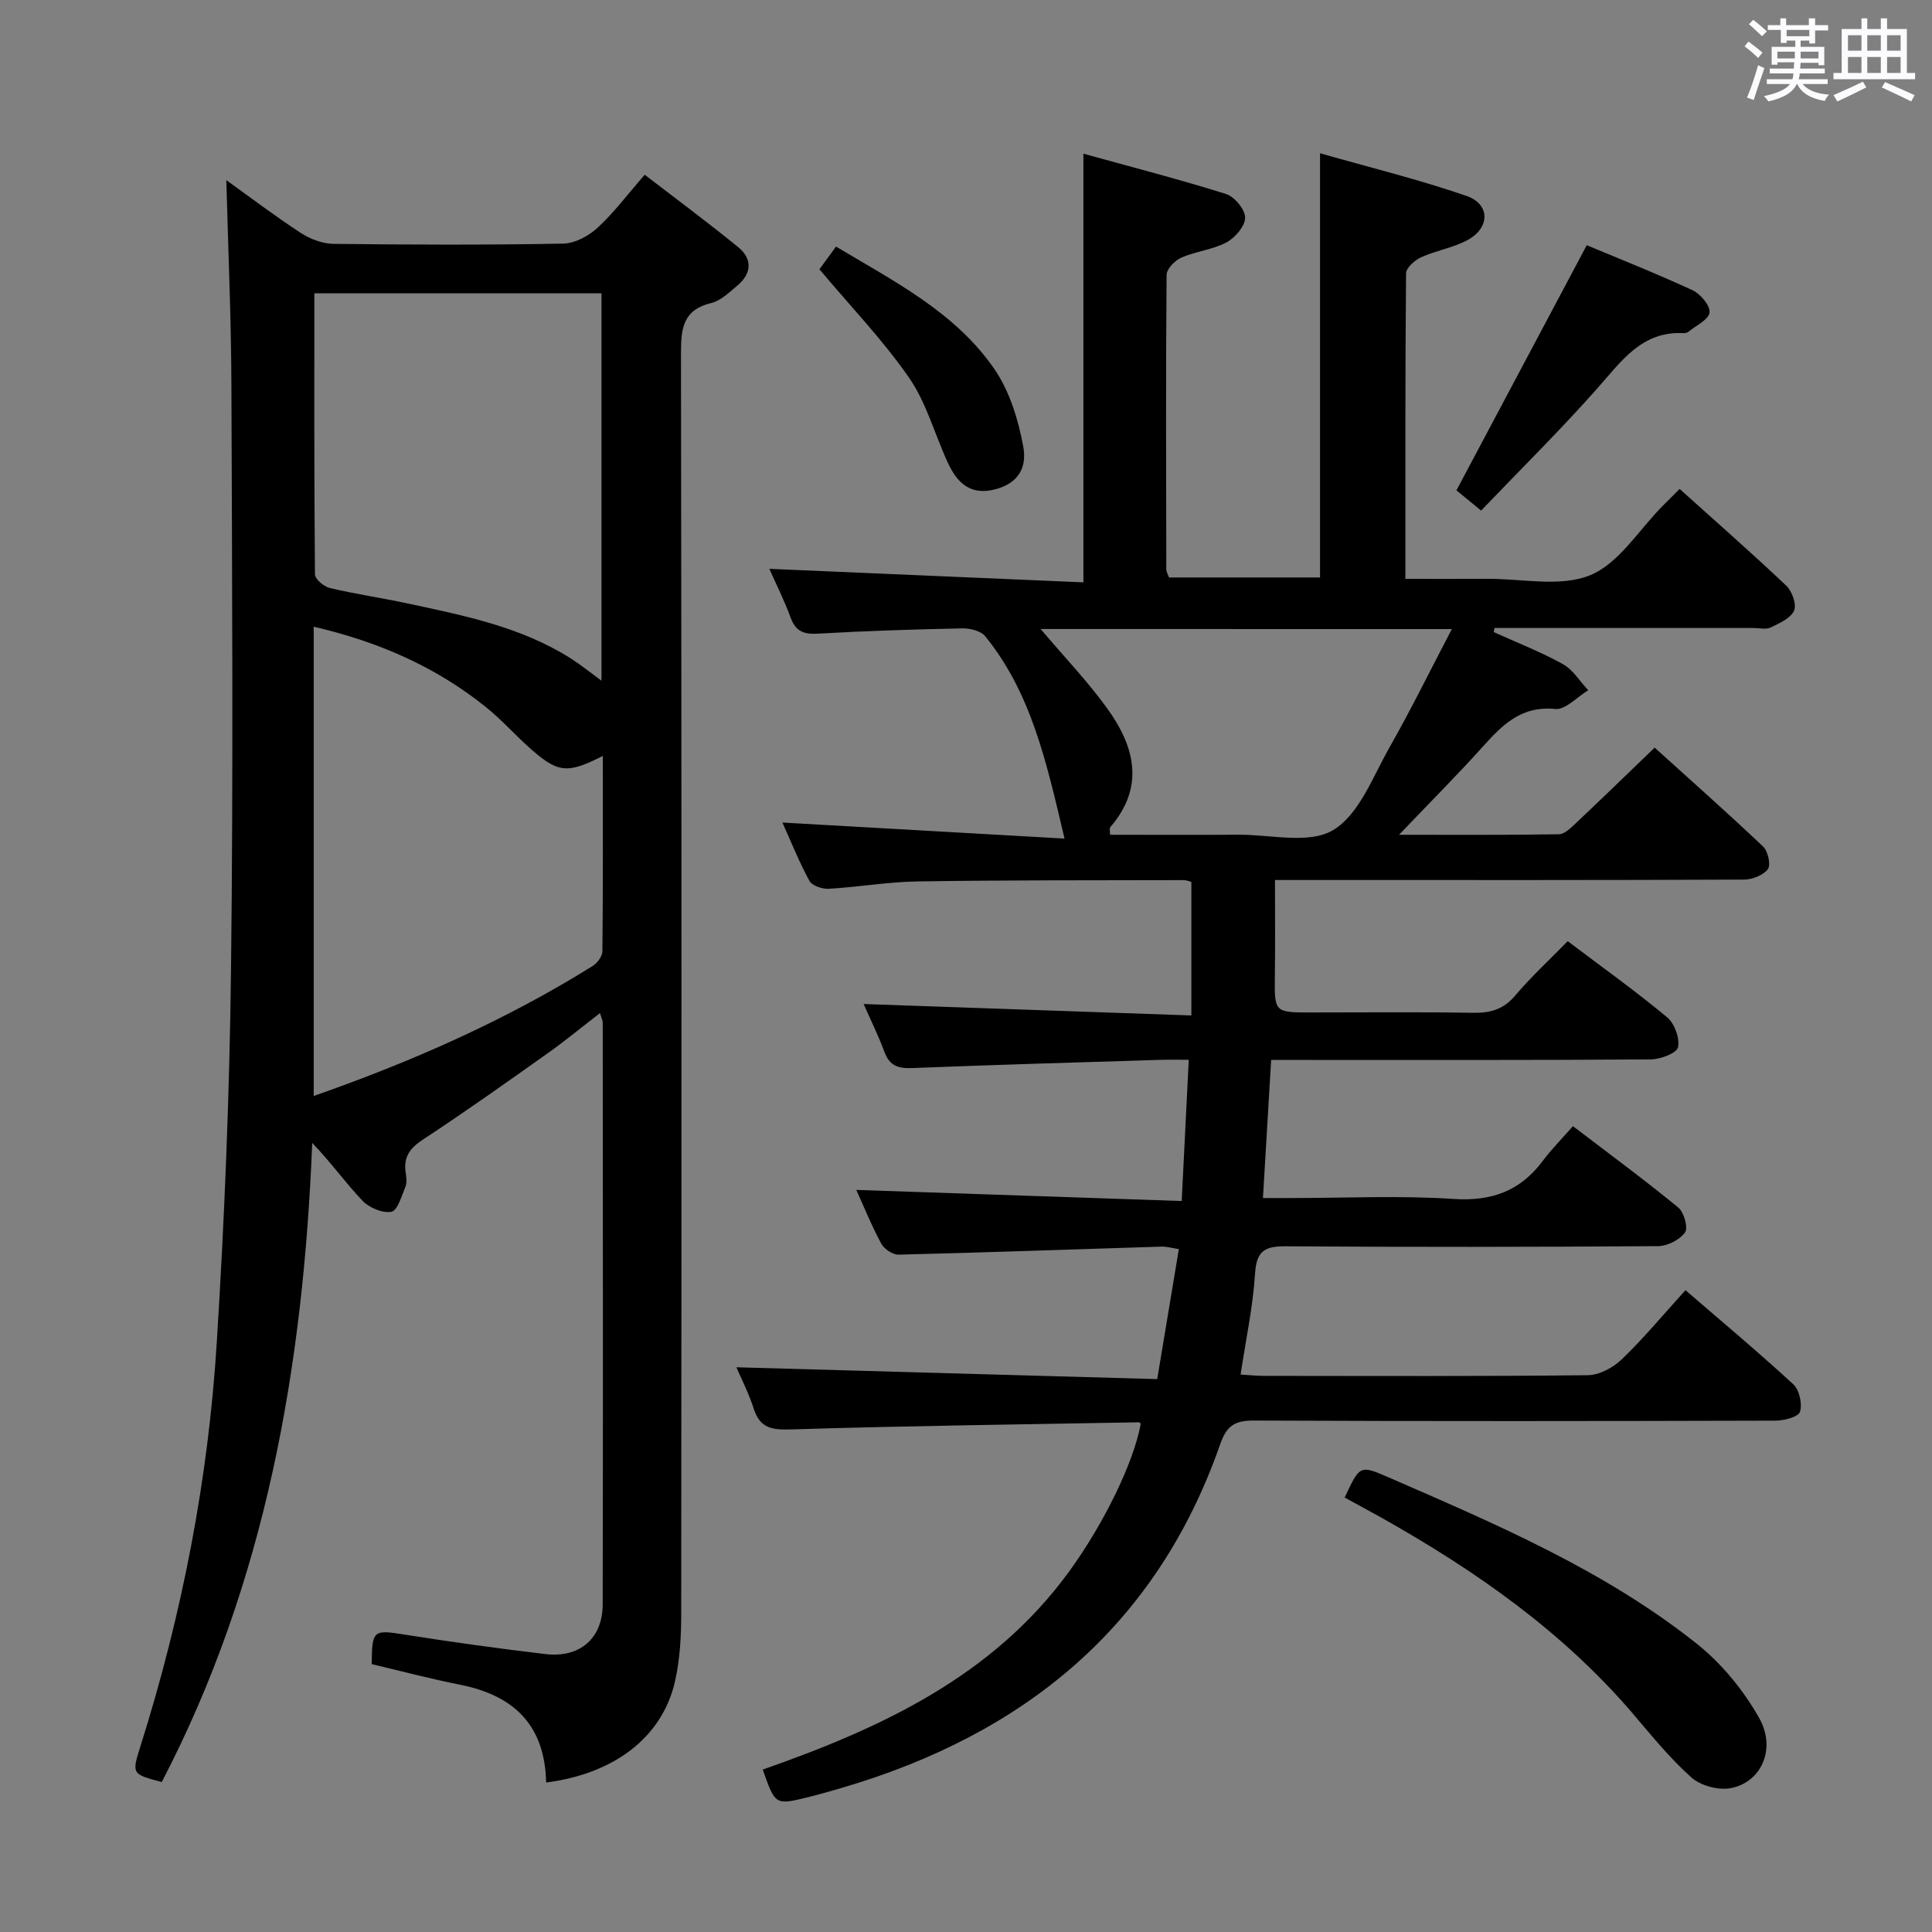 <svg enable-background="new 0 0 400 400" viewBox="0 0 400 400" xmlns="http://www.w3.org/2000/svg"><rect x="0" y="0" width="400" height="400" fill="#808080" stroke="none"/><path d="m361.2 9.6.8-1c.9.7 1.9 1.4 2.9 2.3l-.9 1.1c-1-1-2-1.8-2.8-2.4zm.5 10.6c.9-2.1 1.6-4.3 2.3-6.7.4.2.8.4 1.3.6-.7 2.1-1.5 4.3-2.2 6.6zm.4-15.2.9-.9c1 .8 2 1.6 2.8 2.4l-1 1c-.9-.9-1.8-1.7-2.7-2.5zm12.5-1.2h1.2v1.4h2.7v1.1h-2.7v2.7h-1.2v-.6h-1.8v1.3h4.9v3.8h-1.2v-.5h-3.7c0 .4-.1.9-.1 1.2h5.1v1h-5.2c0 .5-.1.9-.2 1.2h6v1h-5.2c1.1 1.3 2.9 2 5.5 2.2-.4.4-.7.8-.9 1.3-2.9-.5-4.8-1.6-5.7-3.5h-.1c-.8 1.7-2.7 2.9-5.9 3.6-.2-.4-.6-.8-.9-1.1 2.8-.6 4.6-1.4 5.4-2.5h-4.8v-1h5.3c.1-.3.2-.7.2-1.2h-4.9v-1h5c0-.4 0-.8.1-1.3h-3.5v.5h-1.2v-3.7h4.9v-1.3h-1.8v.5h-1.2v-2.7h-2.7v-1h2.6v-1.4h1.2v1.4h4.7v-1.4zm-6.6 8.3h3.6c0-.4 0-.9 0-1.4h-3.6zm1.9-4.6h4.7v-1.3h-4.7zm6.6 3.2h-3.7v1.4h3.7z" fill="#fbfafc"/><path d="m385.3 3.8h1.3v2.2h2.8v-2.2h1.3v2.2h4.1v9.1h1.7v1.3h-16.9v-1.3h1.7v-9.1h4.1v-2.2zm.4 13.1.7 1.2c-1.8.9-3.8 1.9-6 2.9-.2-.4-.5-.8-.8-1.3 2.3-1 4.3-1.9 6.1-2.8zm-3.1-6.4h2.8v-3.2h-2.8zm0 4.6h2.8v-3.3h-2.8zm4-4.6h2.8v-3.2h-2.8zm0 4.6h2.8v-3.3h-2.8zm3.7 1.9c2.1.9 4.1 1.8 6.1 2.7l-.7 1.3c-2.2-1.1-4.2-2-6.1-2.9zm3.2-9.7h-2.8v3.2h2.8v-3.1zm-2.8 7.8h2.8v-3.3h-2.8z" fill="#fbfafc"/><g fill="#010000"><path d="m157.92 366.37c24.39-8.55 47.52-19.19 63.4-40.96 7.19-9.87 13.43-22.64 14.86-30.65-.12-.1-.24-.29-.36-.29-23.94.43-47.89.73-71.82 1.47-4 .12-6.61-.08-7.95-4.29-1.05-3.27-2.64-6.36-3.59-8.57 28.71.81 57.58 1.62 87.13 2.45 1.57-9.42 2.99-18 4.48-26.92-1.49-.22-2.58-.55-3.65-.51-18.12.56-36.24 1.22-54.37 1.66-1.21.03-2.99-1.16-3.59-2.27-2.04-3.79-3.66-7.8-5.17-11.13 22.2.76 44.49 1.52 67.37 2.3.5-10.07.97-19.28 1.46-29.24-2.3 0-4.08-.05-5.85.01-17.12.53-34.25 1.02-51.37 1.7-2.87.11-4.69-.4-5.76-3.28-1.26-3.4-2.88-6.67-4.33-9.98 22.46.79 44.7 1.56 67.85 2.37 0-9.79 0-18.5 0-27.64-.17-.04-.93-.38-1.69-.38-18.33.04-36.66-.01-54.99.27-6.13.09-12.24 1.17-18.37 1.52-1.34.08-3.46-.61-4.01-1.61-2.13-3.89-3.78-8.04-5.61-12.1 19.42 1.1 38.46 2.19 58.41 3.32-3.7-15.63-6.81-30.04-16.42-41.89-.91-1.12-3.14-1.67-4.74-1.63-9.98.2-19.96.52-29.92 1.09-2.92.17-4.58-.46-5.63-3.32-1.3-3.56-3.02-6.97-4.41-10.1 21.58.93 43.08 1.86 65.03 2.8 0-29.85 0-58.69 0-88.75 9.96 2.76 19.83 5.3 29.54 8.35 1.75.55 3.94 3.2 3.94 4.88 0 1.76-2.06 4.17-3.84 5.12-2.87 1.53-6.35 1.85-9.37 3.17-1.33.58-3.04 2.33-3.05 3.57-.17 20.33-.1 40.66-.06 61 0 .46.3.92.56 1.65h31.27c0-29 0-57.72 0-87.83 10.22 2.92 20.44 5.42 30.34 8.84 4.85 1.68 4.89 6.48.36 9.04-2.98 1.68-6.59 2.21-9.74 3.64-1.33.6-3.14 2.19-3.15 3.34-.19 20.82-.14 41.65-.14 63.26 5.81 0 11.41.03 17.01-.01 7.16-.04 15.1 1.77 21.25-.75 5.96-2.45 10.08-9.39 15.01-14.35 1.06-1.06 2.12-2.12 3.51-3.51 7.39 6.65 14.87 13.21 22.09 20.04 1.2 1.14 2.17 3.9 1.6 5.16-.72 1.59-3.04 2.61-4.86 3.49-.95.46-2.29.1-3.46.1-16.33 0-32.67 0-49 0-1.57 0-3.13 0-4.7 0-.05.28-.1.56-.15.85 4.78 2.17 9.71 4.08 14.29 6.62 2.11 1.17 3.53 3.57 5.27 5.42-2.29 1.37-4.71 4.09-6.83 3.88-7.07-.71-10.98 3.32-15.07 7.87-5.29 5.88-10.89 11.48-17.27 18.17 11.91 0 22.5.08 33.08-.11 1.21-.02 2.53-1.35 3.56-2.32 5.31-5.01 10.55-10.1 16.28-15.61 7.31 6.61 15 13.42 22.45 20.48 1.01.96 1.64 3.79.99 4.67-.94 1.27-3.22 2.16-4.93 2.17-28.67.13-57.33.09-86 .09-3.31 0-6.63 0-11.12 0 0 6.78.07 13.22-.02 19.67-.1 7.75-.15 7.75 7.52 7.75 11.17 0 22.34-.12 33.5.07 3.57.06 6.29-.68 8.71-3.54 3.31-3.91 7.11-7.41 10.9-11.29 7.16 5.41 14.06 10.34 20.57 15.75 1.54 1.28 2.67 4.35 2.26 6.22-.27 1.22-3.64 2.49-5.63 2.51-24.17.17-48.33.11-72.5.11-1.96 0-3.91 0-6.1 0-.58 9.71-1.12 18.79-1.7 28.59h5.99c11.17 0 22.37-.55 33.49.19 7.91.52 13.81-1.66 18.47-7.9 1.79-2.39 3.91-4.52 6.23-7.17 7.73 5.9 14.92 11.19 21.81 16.85 1.19.98 2.08 4.21 1.39 5.16-1.1 1.53-3.63 2.81-5.56 2.83-25.67.18-51.33.21-77 .03-4.28-.03-6.15.81-6.45 5.57-.43 6.9-1.91 13.74-3 20.99 1.98.12 3.44.27 4.9.27 22.33.02 44.67.11 67-.14 2.4-.03 5.26-1.59 7.06-3.32 4.53-4.36 8.56-9.23 13.15-14.28 7.64 6.6 15.15 12.87 22.33 19.49 1.26 1.16 1.88 4.04 1.38 5.69-.32 1.05-3.26 1.82-5.03 1.83-36 .1-72 .14-108-.02-3.94-.02-5.66 1.01-7.01 4.89-13.19 37.81-40.66 60.08-78.25 71.13-2.39.7-4.78 1.39-7.19 1.99-6.69 1.62-6.69 1.6-9.27-5.75zm57.53-236.14c4.86 5.74 9.71 10.8 13.78 16.43 5.68 7.86 7.87 16.2.64 24.6-.23.27-.03.9-.03 1.57 8.94 0 17.76.04 26.58-.01 6.65-.04 14.62 2.01 19.58-.95 5.37-3.2 8.19-10.97 11.63-17.03 4.48-7.88 8.47-16.03 12.96-24.6-29.09-.01-56.99-.01-85.14-.01z"/><path d="m113.07 369.05c-.25-11.98-6.79-18.06-17.79-20.24-6.15-1.22-12.22-2.83-18.32-4.27.06-7.11.32-7.15 6.9-6.1 9.66 1.53 19.36 2.87 29.08 4.02 7.07.84 11.82-3.22 11.84-10.26.09-40.16.03-80.31.01-120.47 0-.44-.24-.87-.57-1.98-3.8 2.93-7.2 5.74-10.79 8.29-8.55 6.06-17.1 12.14-25.86 17.89-2.73 1.79-4.06 3.64-3.58 6.83.15.98.29 2.11-.06 2.97-.78 1.89-1.63 4.91-2.9 5.15-1.83.35-4.6-.83-5.99-2.29-3.53-3.71-6.52-7.93-10.4-11.96-1.84 46.23-9.59 90.93-31.15 132.32-6.22-1.64-6.24-1.65-4.38-7.52 8.58-27.2 14-55.05 15.77-83.47 1.61-25.72 2.65-51.5 2.95-77.26.48-40.32.22-80.64.08-120.97-.05-14.1-.68-28.19-1.05-42.43 4.9 3.51 10.03 7.42 15.42 10.93 1.95 1.27 4.51 2.23 6.81 2.26 15.83.19 31.66.24 47.48-.05 2.42-.04 5.26-1.55 7.11-3.25 3.4-3.12 6.21-6.89 9.8-11.01 6.57 5.05 13.06 9.86 19.32 14.96 3.03 2.47 2.86 5.5-.19 8.03-1.65 1.37-3.38 3.09-5.34 3.56-5.83 1.4-6.28 5.19-6.28 10.33.14 86.98.12 173.95.05 260.93 0 4.79-.26 9.71-1.34 14.34-2.7 11.38-12.51 18.91-26.63 20.72zm-48.12-142.14c20.57-7.2 39.78-15.71 57.75-26.91.96-.6 2.01-2 2.02-3.04.14-13.39.09-26.78.09-40.46-7.48 3.82-9.37 3.57-15.45-1.92-2.96-2.67-5.64-5.68-8.74-8.17-10.35-8.33-22.18-13.52-35.67-16.66zm.13-166.18c0 19.61-.05 38.9.13 58.19.01.98 1.84 2.53 3.06 2.82 5.33 1.26 10.76 2.05 16.12 3.2 11.68 2.5 23.43 4.83 33.75 11.36 2.12 1.35 4.09 2.95 6.39 4.63 0-27.1 0-53.51 0-80.2-19.88 0-39.45 0-59.45 0z"/><path d="m278.4 310.05c3.14-6.73 3.15-6.76 9.11-4.17 22.23 9.68 44.62 19.2 63.78 34.43 5.17 4.11 9.69 9.64 12.94 15.41 3.62 6.43.34 13.41-6.01 14.51-2.53.44-6.14-.53-8.04-2.23-4.42-3.94-8.21-8.63-12.08-13.17-14.58-17.07-32.64-29.66-52.01-40.57-2.45-1.36-4.92-2.69-7.69-4.21z"/><path d="m306.65 105.71c-2.68-2.2-4.32-3.54-5.11-4.19 9.04-17.01 17.86-33.61 26.98-50.75 6.71 2.81 14.4 5.85 21.88 9.31 1.65.76 3.71 3.2 3.54 4.62-.18 1.49-2.8 2.7-4.38 3.99-.24.19-.63.3-.94.28-8.69-.47-12.88 5.77-17.85 11.37-7.69 8.69-15.96 16.84-24.12 25.37z"/><path d="m169.65 55.75c.66-.91 1.91-2.6 3.44-4.7 12.11 7.26 24.73 13.61 32.82 25.41 3.13 4.57 4.92 10.44 5.94 15.97.96 5.19-1.86 8.07-6.41 9.02-4.88 1.02-7.44-1.84-9.21-5.67-2.71-5.85-4.4-12.35-8-17.55-5.44-7.85-12.14-14.81-18.58-22.48z"/></g></svg>